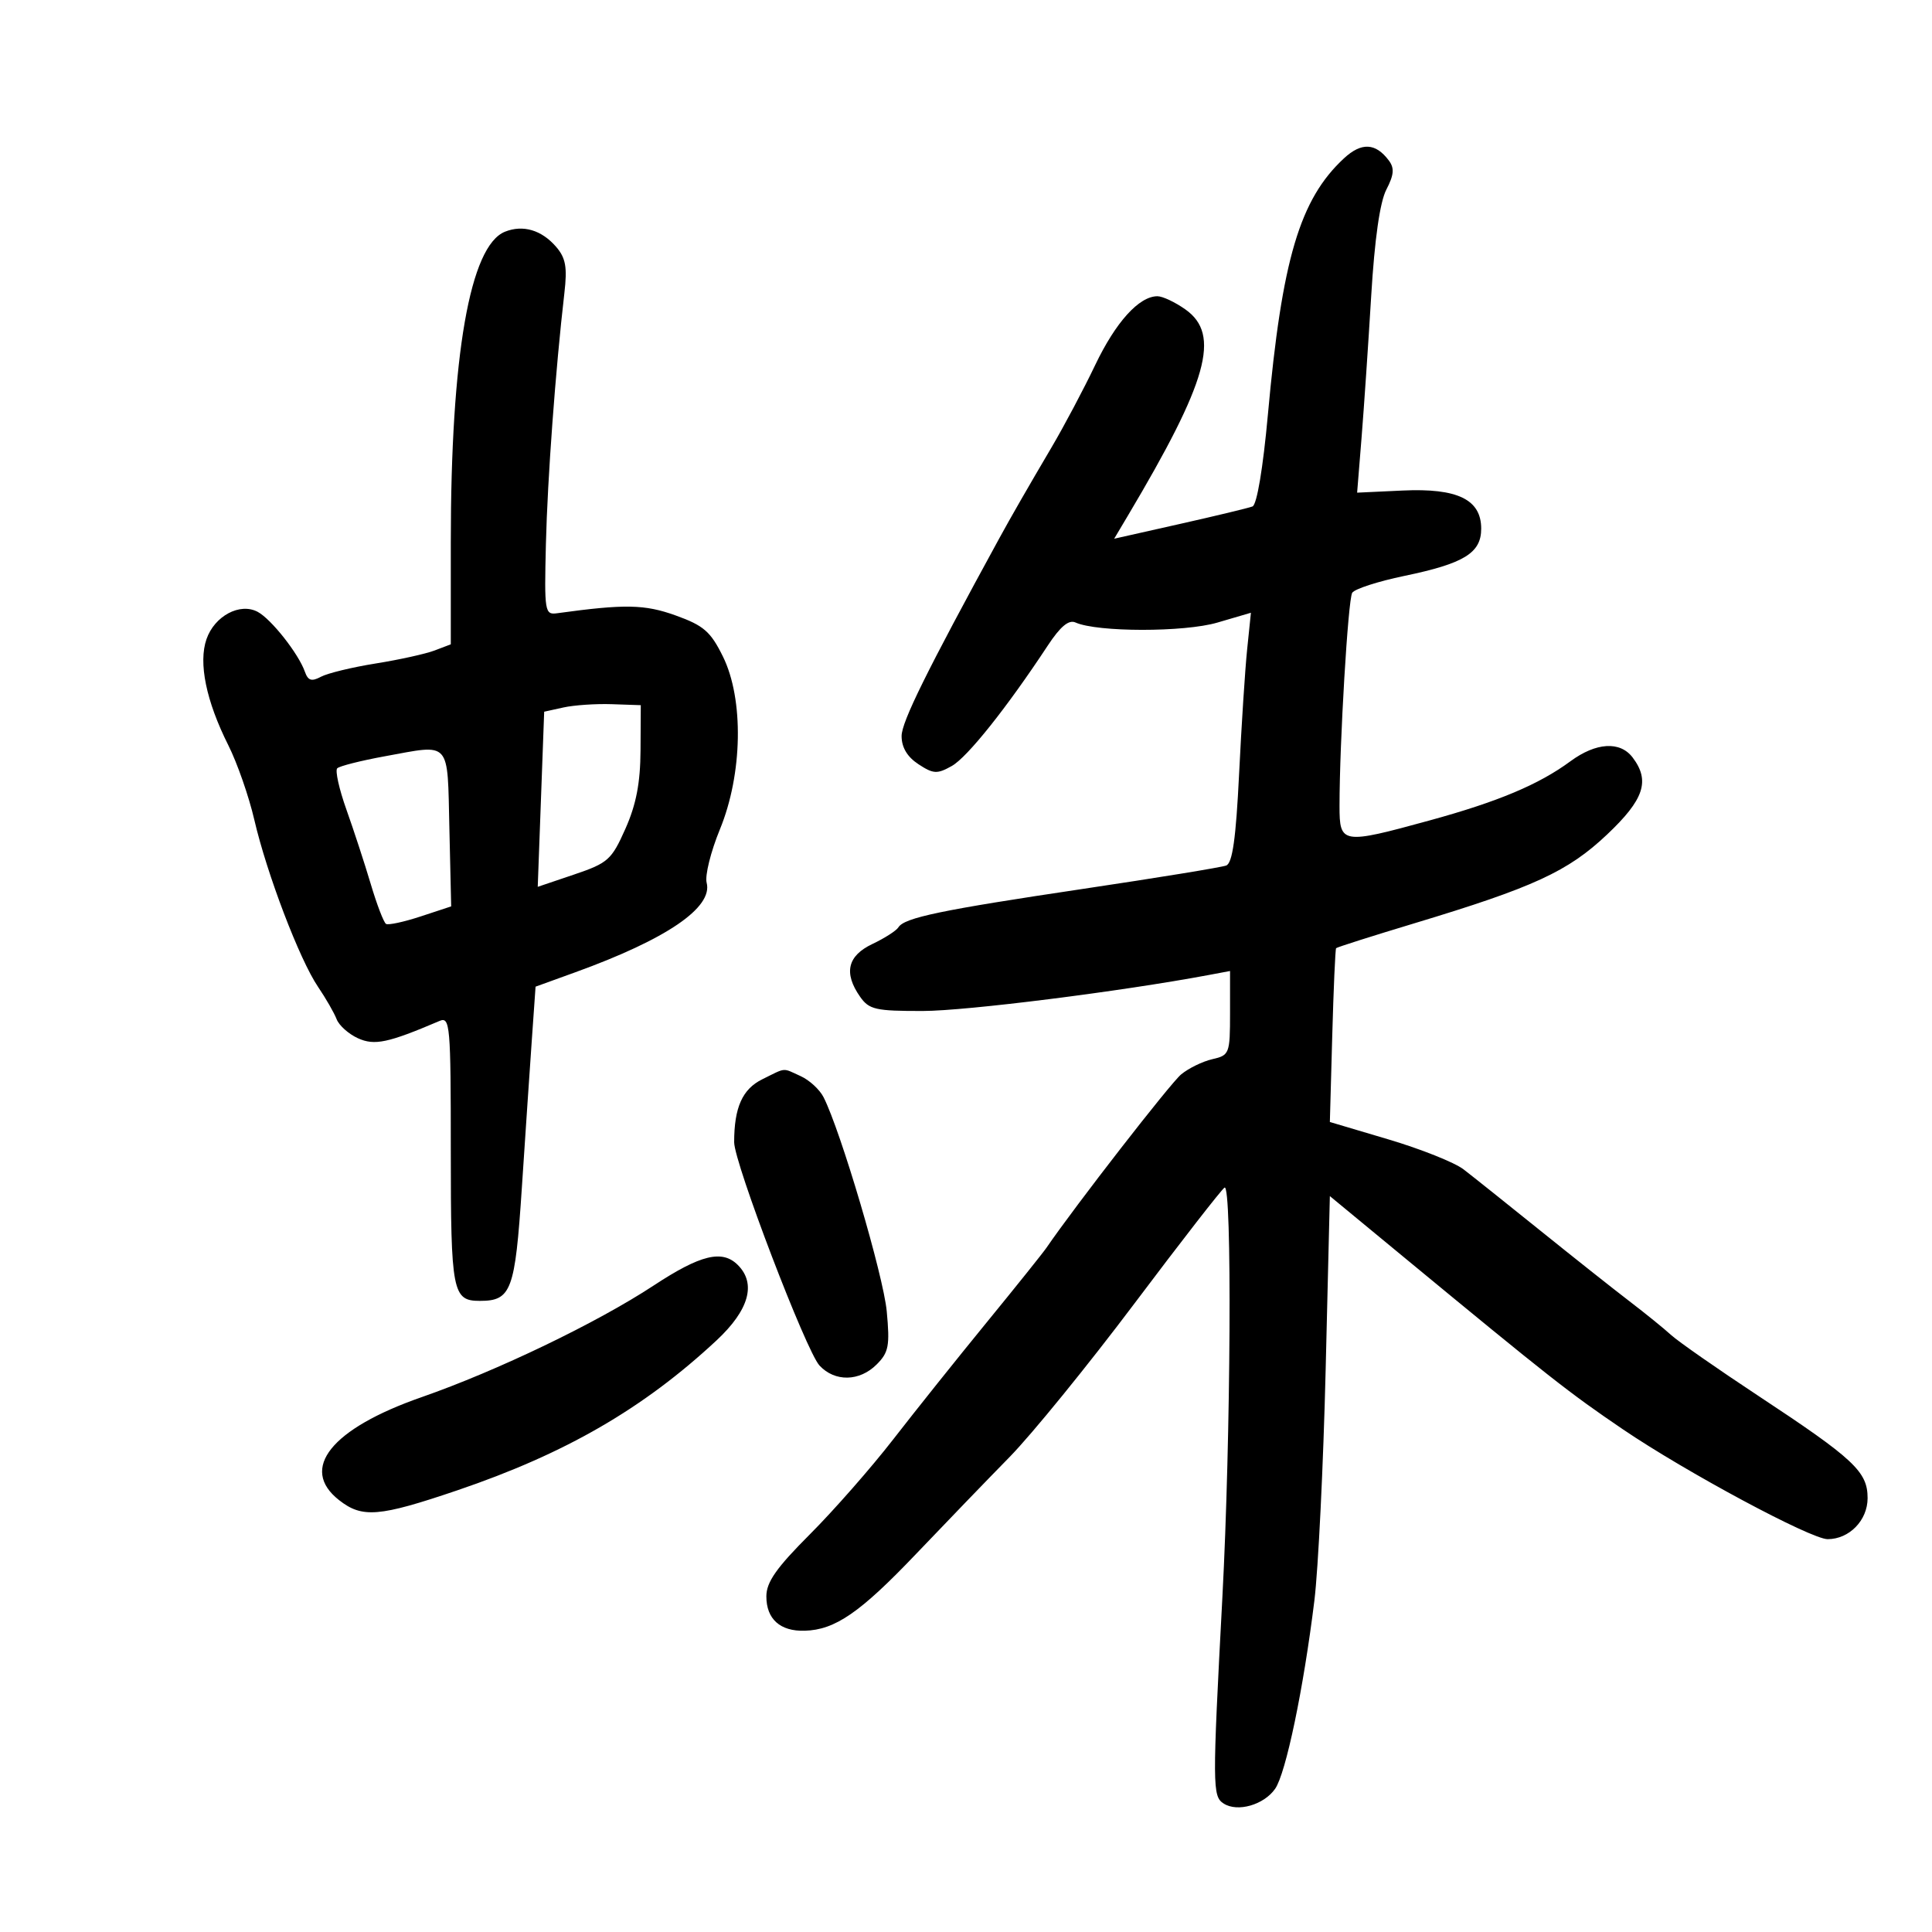 <svg xmlns="http://www.w3.org/2000/svg" width="300" height="300" viewBox="0 0 300 300" version="1.1">
	<path d="M 208.686 24.590 C 201.831 30.946, 199.066 40.260, 196.880 64.354 C 196.125 72.676, 195.169 78.382, 194.487 78.643 C 193.863 78.883, 188.775 80.108, 183.180 81.365 L 173.008 83.652 175.135 80.076 C 187.550 59.200, 189.574 51.969, 184.096 48.068 C 182.498 46.931, 180.534 46, 179.730 46 C 176.874 46, 173.248 50.009, 170.052 56.701 C 168.269 60.434, 165.216 66.191, 163.268 69.494 C 159.638 75.651, 156.978 80.281, 155.157 83.613 C 143.898 104.212, 140 112.103, 140 114.294 C 140 116.059, 140.880 117.530, 142.615 118.667 C 144.937 120.189, 145.518 120.220, 147.797 118.941 C 150.210 117.586, 156.348 109.884, 162.697 100.244 C 164.652 97.275, 165.954 96.191, 167 96.659 C 170.384 98.176, 183.880 98.186, 189.030 96.676 L 194.242 95.148 193.657 100.824 C 193.336 103.946, 192.772 112.662, 192.405 120.194 C 191.917 130.180, 191.376 134.026, 190.405 134.398 C 189.673 134.679, 179.720 136.303, 168.287 138.008 C 146.093 141.317, 140.429 142.496, 139.500 144 C 139.178 144.521, 137.359 145.685, 135.458 146.587 C 131.592 148.421, 130.973 151.089, 133.557 154.777 C 134.952 156.769, 135.965 156.998, 143.307 156.985 C 150.081 156.973, 174.087 153.950, 187.708 151.395 L 191 150.777 191 157.309 C 191 163.616, 190.905 163.863, 188.250 164.470 C 186.738 164.816, 184.555 165.881, 183.401 166.838 C 181.724 168.227, 166.932 187.269, 162.500 193.744 C 161.950 194.547, 157.766 199.771, 153.202 205.352 C 148.638 210.934, 142.113 219.100, 138.702 223.500 C 135.291 227.900, 129.463 234.540, 125.750 238.256 C 120.553 243.458, 119 245.673, 119 247.884 C 119 251.409, 121.140 253.329, 124.950 253.220 C 129.680 253.086, 133.552 250.416, 142.248 241.295 C 146.787 236.533, 153.318 229.764, 156.763 226.250 C 160.208 222.737, 168.937 212.004, 176.161 202.399 C 183.384 192.794, 189.678 184.699, 190.147 184.409 C 191.332 183.677, 191.123 223.260, 189.812 248 C 188.249 277.476, 188.258 278.916, 190 280.047 C 192.147 281.440, 196.247 280.270, 198 277.765 C 199.668 275.381, 202.413 262.224, 204.095 248.549 C 204.701 243.627, 205.490 227.478, 205.848 212.664 L 206.500 185.730 217.871 195.115 C 240.652 213.917, 243.647 216.271, 252 221.942 C 261.789 228.587, 281.197 239, 283.793 239 C 287.154 239, 290 236.079, 290 232.630 C 290 228.517, 287.918 226.568, 273 216.725 C 266.675 212.551, 260.600 208.314, 259.500 207.309 C 258.400 206.304, 255.475 203.933, 253 202.041 C 250.525 200.148, 244.284 195.202, 239.131 191.050 C 233.978 186.897, 228.631 182.632, 227.248 181.570 C 225.866 180.509, 220.632 178.421, 215.618 176.931 L 206.500 174.222 206.870 160.861 C 207.073 153.512, 207.343 147.380, 207.470 147.233 C 207.596 147.086, 213.055 145.351, 219.600 143.376 C 238.158 137.777, 243.469 135.330, 249.551 129.579 C 255.298 124.144, 256.259 121.247, 253.517 117.625 C 251.566 115.049, 247.838 115.276, 243.847 118.215 C 238.940 121.829, 232.616 124.485, 221.961 127.405 C 208.367 131.131, 208 131.072, 208 125.158 C 208 115.345, 209.325 93.093, 209.971 92.047 C 210.338 91.454, 213.982 90.274, 218.069 89.426 C 227.345 87.500, 230 85.868, 230 82.092 C 230 77.558, 226.318 75.773, 217.782 76.171 L 210.734 76.500 211.420 68 C 211.797 63.325, 212.471 53.407, 212.919 45.959 C 213.448 37.149, 214.270 31.379, 215.272 29.441 C 216.460 27.144, 216.548 26.110, 215.656 24.920 C 213.600 22.174, 211.404 22.070, 208.686 24.590 M 78.413 35.980 C 72.968 38.158, 70 55.171, 70 84.198 L 70 100.050 67.475 101.010 C 66.086 101.538, 61.971 102.446, 58.330 103.027 C 54.689 103.609, 50.869 104.535, 49.840 105.085 C 48.377 105.868, 47.832 105.696, 47.337 104.293 C 46.351 101.500, 42.121 96.135, 40.016 95.009 C 37.267 93.537, 33.323 95.635, 32.068 99.236 C 30.784 102.917, 32.004 108.853, 35.456 115.725 C 36.835 118.471, 38.649 123.673, 39.487 127.287 C 41.434 135.683, 46.512 149.001, 49.377 153.226 C 50.598 155.027, 51.900 157.291, 52.270 158.259 C 52.641 159.226, 54.127 160.556, 55.572 161.215 C 58.155 162.392, 60.241 161.950, 68.250 158.533 C 69.885 157.835, 70 159.164, 70 178.693 C 70 200.645, 70.262 202, 74.509 202 C 79.394 202, 79.979 200.430, 81.028 184.499 C 81.572 176.249, 82.275 165.834, 82.590 161.354 L 83.162 153.209 89.331 150.975 C 103.512 145.841, 110.734 140.916, 109.728 137.067 C 109.440 135.967, 110.366 132.240, 111.785 128.784 C 115.317 120.184, 115.521 108.573, 112.258 101.950 C 110.344 98.066, 109.270 97.133, 104.922 95.569 C 100.092 93.832, 97.047 93.775, 86.500 95.225 C 84.591 95.488, 84.512 95, 84.767 84.500 C 85.015 74.300, 86.260 57.386, 87.638 45.495 C 88.102 41.491, 87.846 40.059, 86.359 38.332 C 84.105 35.715, 81.214 34.860, 78.413 35.980 M 87.500 109.853 L 84.500 110.514 84 124.109 L 83.500 137.705 89.152 135.794 C 94.412 134.015, 94.965 133.522, 97.113 128.691 C 98.788 124.923, 99.432 121.581, 99.461 116.500 L 99.500 109.500 95 109.346 C 92.525 109.261, 89.150 109.489, 87.500 109.853 M 59.749 117.436 C 56.035 118.114, 52.713 118.954, 52.365 119.302 C 52.017 119.650, 52.659 122.537, 53.792 125.717 C 54.926 128.898, 56.627 134.102, 57.573 137.282 C 58.520 140.462, 59.585 143.243, 59.940 143.463 C 60.295 143.682, 62.718 143.160, 65.323 142.303 L 70.059 140.743 69.780 128.634 C 69.460 114.806, 70.120 115.542, 59.749 117.436 M 118.361 167.594 C 115.277 169.115, 114 171.974, 114 177.360 C 114 180.568, 125.176 209.812, 127.255 212.043 C 129.643 214.606, 133.469 214.531, 136.132 211.868 C 137.998 210.002, 138.193 208.970, 137.693 203.618 C 137.173 198.056, 130.529 175.551, 127.874 170.360 C 127.273 169.184, 125.684 167.721, 124.343 167.110 C 121.427 165.782, 122.154 165.723, 118.361 167.594 M 101.500 199.616 C 92.695 205.406, 77.209 212.855, 65.458 216.953 C 51.426 221.845, 46.441 228.056, 52.635 232.927 C 56.240 235.763, 58.836 235.550, 71 231.421 C 87.809 225.714, 99.889 218.730, 111.250 208.150 C 116.307 203.440, 117.472 199.329, 114.571 196.429 C 112.149 194.006, 108.784 194.827, 101.500 199.616" stroke="none" fill="black" fill-rule="evenodd"/>
</svg>